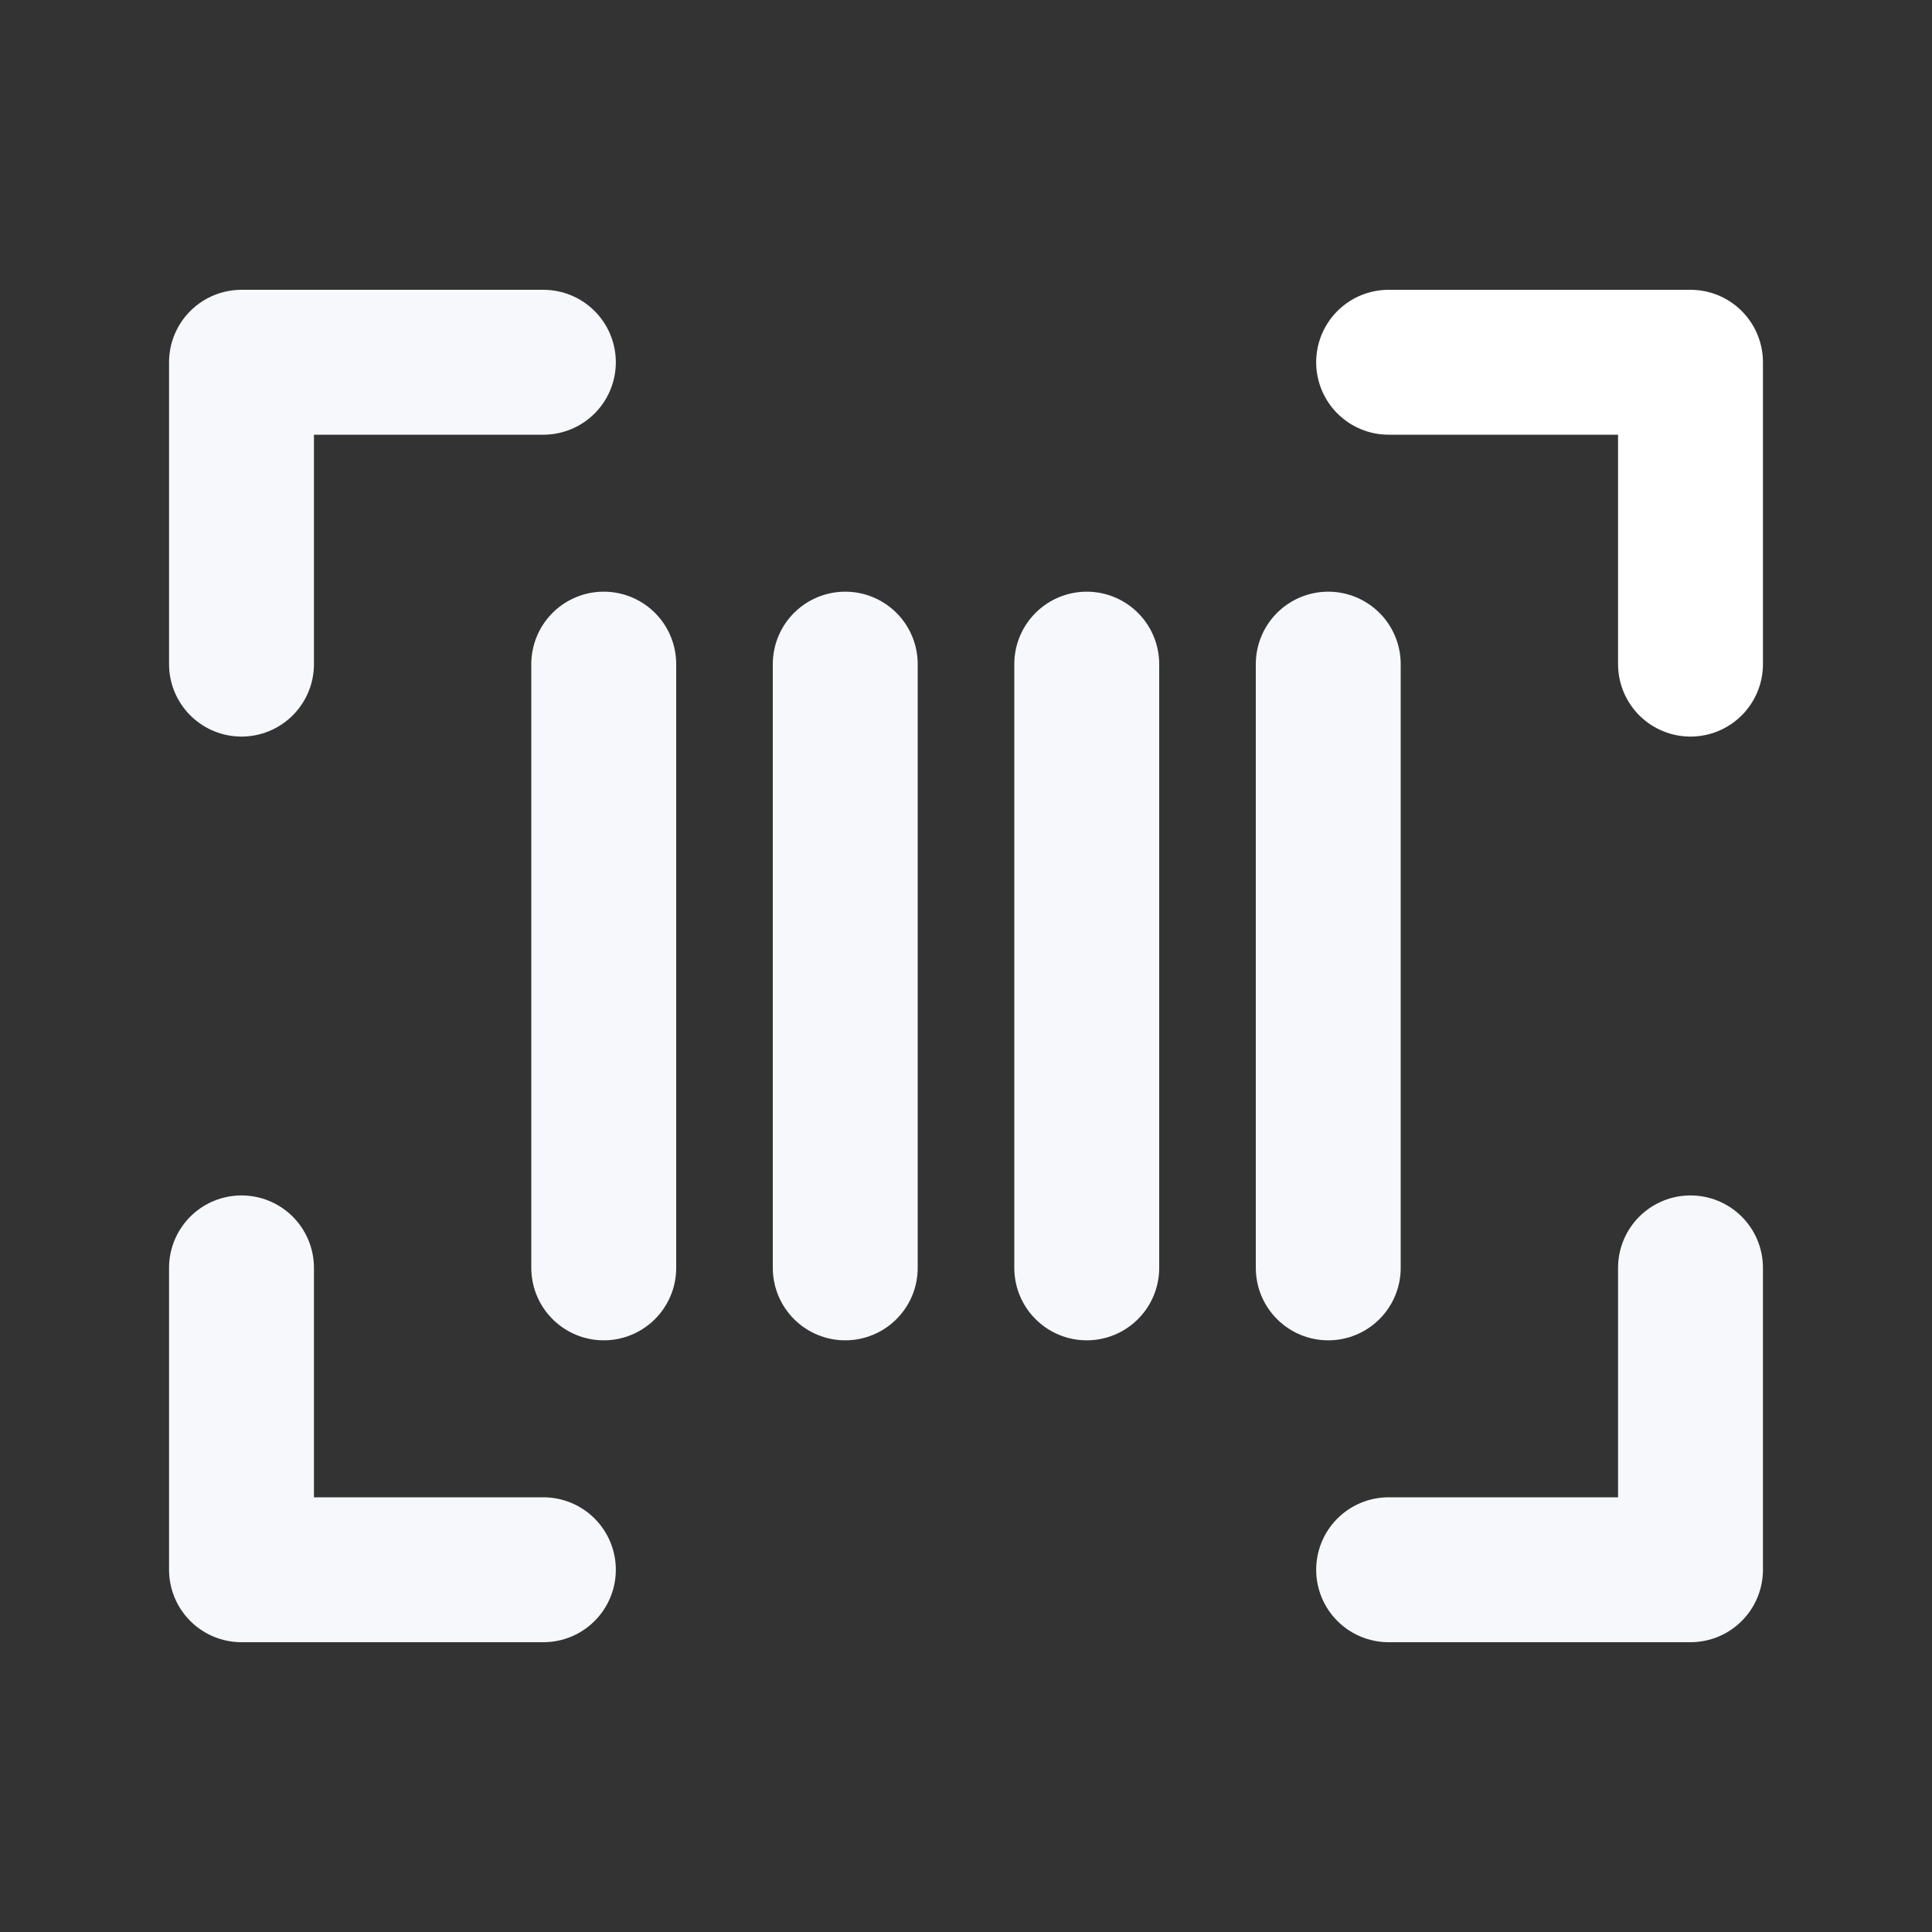 <svg width="20" height="20" viewBox="0 0 20 20" fill="none" xmlns="http://www.w3.org/2000/svg">
<rect x="0" y="0" width="20" height="20" fill="#333333" stroke="none"/>
<g clip-path="url(#clip0_4690_55883)">
<path d="M14.375 3.75H17.5V6.875" stroke="white" stroke-width="1.5" stroke-linecap="round" stroke-linejoin="round"/>
<path d="M5.625 16.25H2.5V13.125" stroke="#F6F8FB" stroke-width="1.5" stroke-linecap="round" stroke-linejoin="round"/>
<path d="M17.5 13.125V16.25H14.375" stroke="#F6F8FB" stroke-width="1.5" stroke-linecap="round" stroke-linejoin="round"/>
<path d="M2.5 6.875V3.75H5.625" stroke="#F6F8FB" stroke-width="1.5" stroke-linecap="round" stroke-linejoin="round"/>
<path d="M6.25 6.875V13.125" stroke="#F6F8FB" stroke-width="1.5" stroke-linecap="round" stroke-linejoin="round"/>
<path d="M13.75 6.875V13.125" stroke="#F6F8FB" stroke-width="1.5" stroke-linecap="round" stroke-linejoin="round"/>
<path d="M11.25 6.875V13.125" stroke="#F6F8FB" stroke-width="1.5" stroke-linecap="round" stroke-linejoin="round"/>
<path d="M8.75 6.875V13.125" stroke="#F6F8FB" stroke-width="1.5" stroke-linecap="round" stroke-linejoin="round"/>
</g>
<defs>
<clipPath id="clip0_4690_55883">
<rect width="20" height="20" fill="white"/>
</clipPath>
</defs>
</svg>

